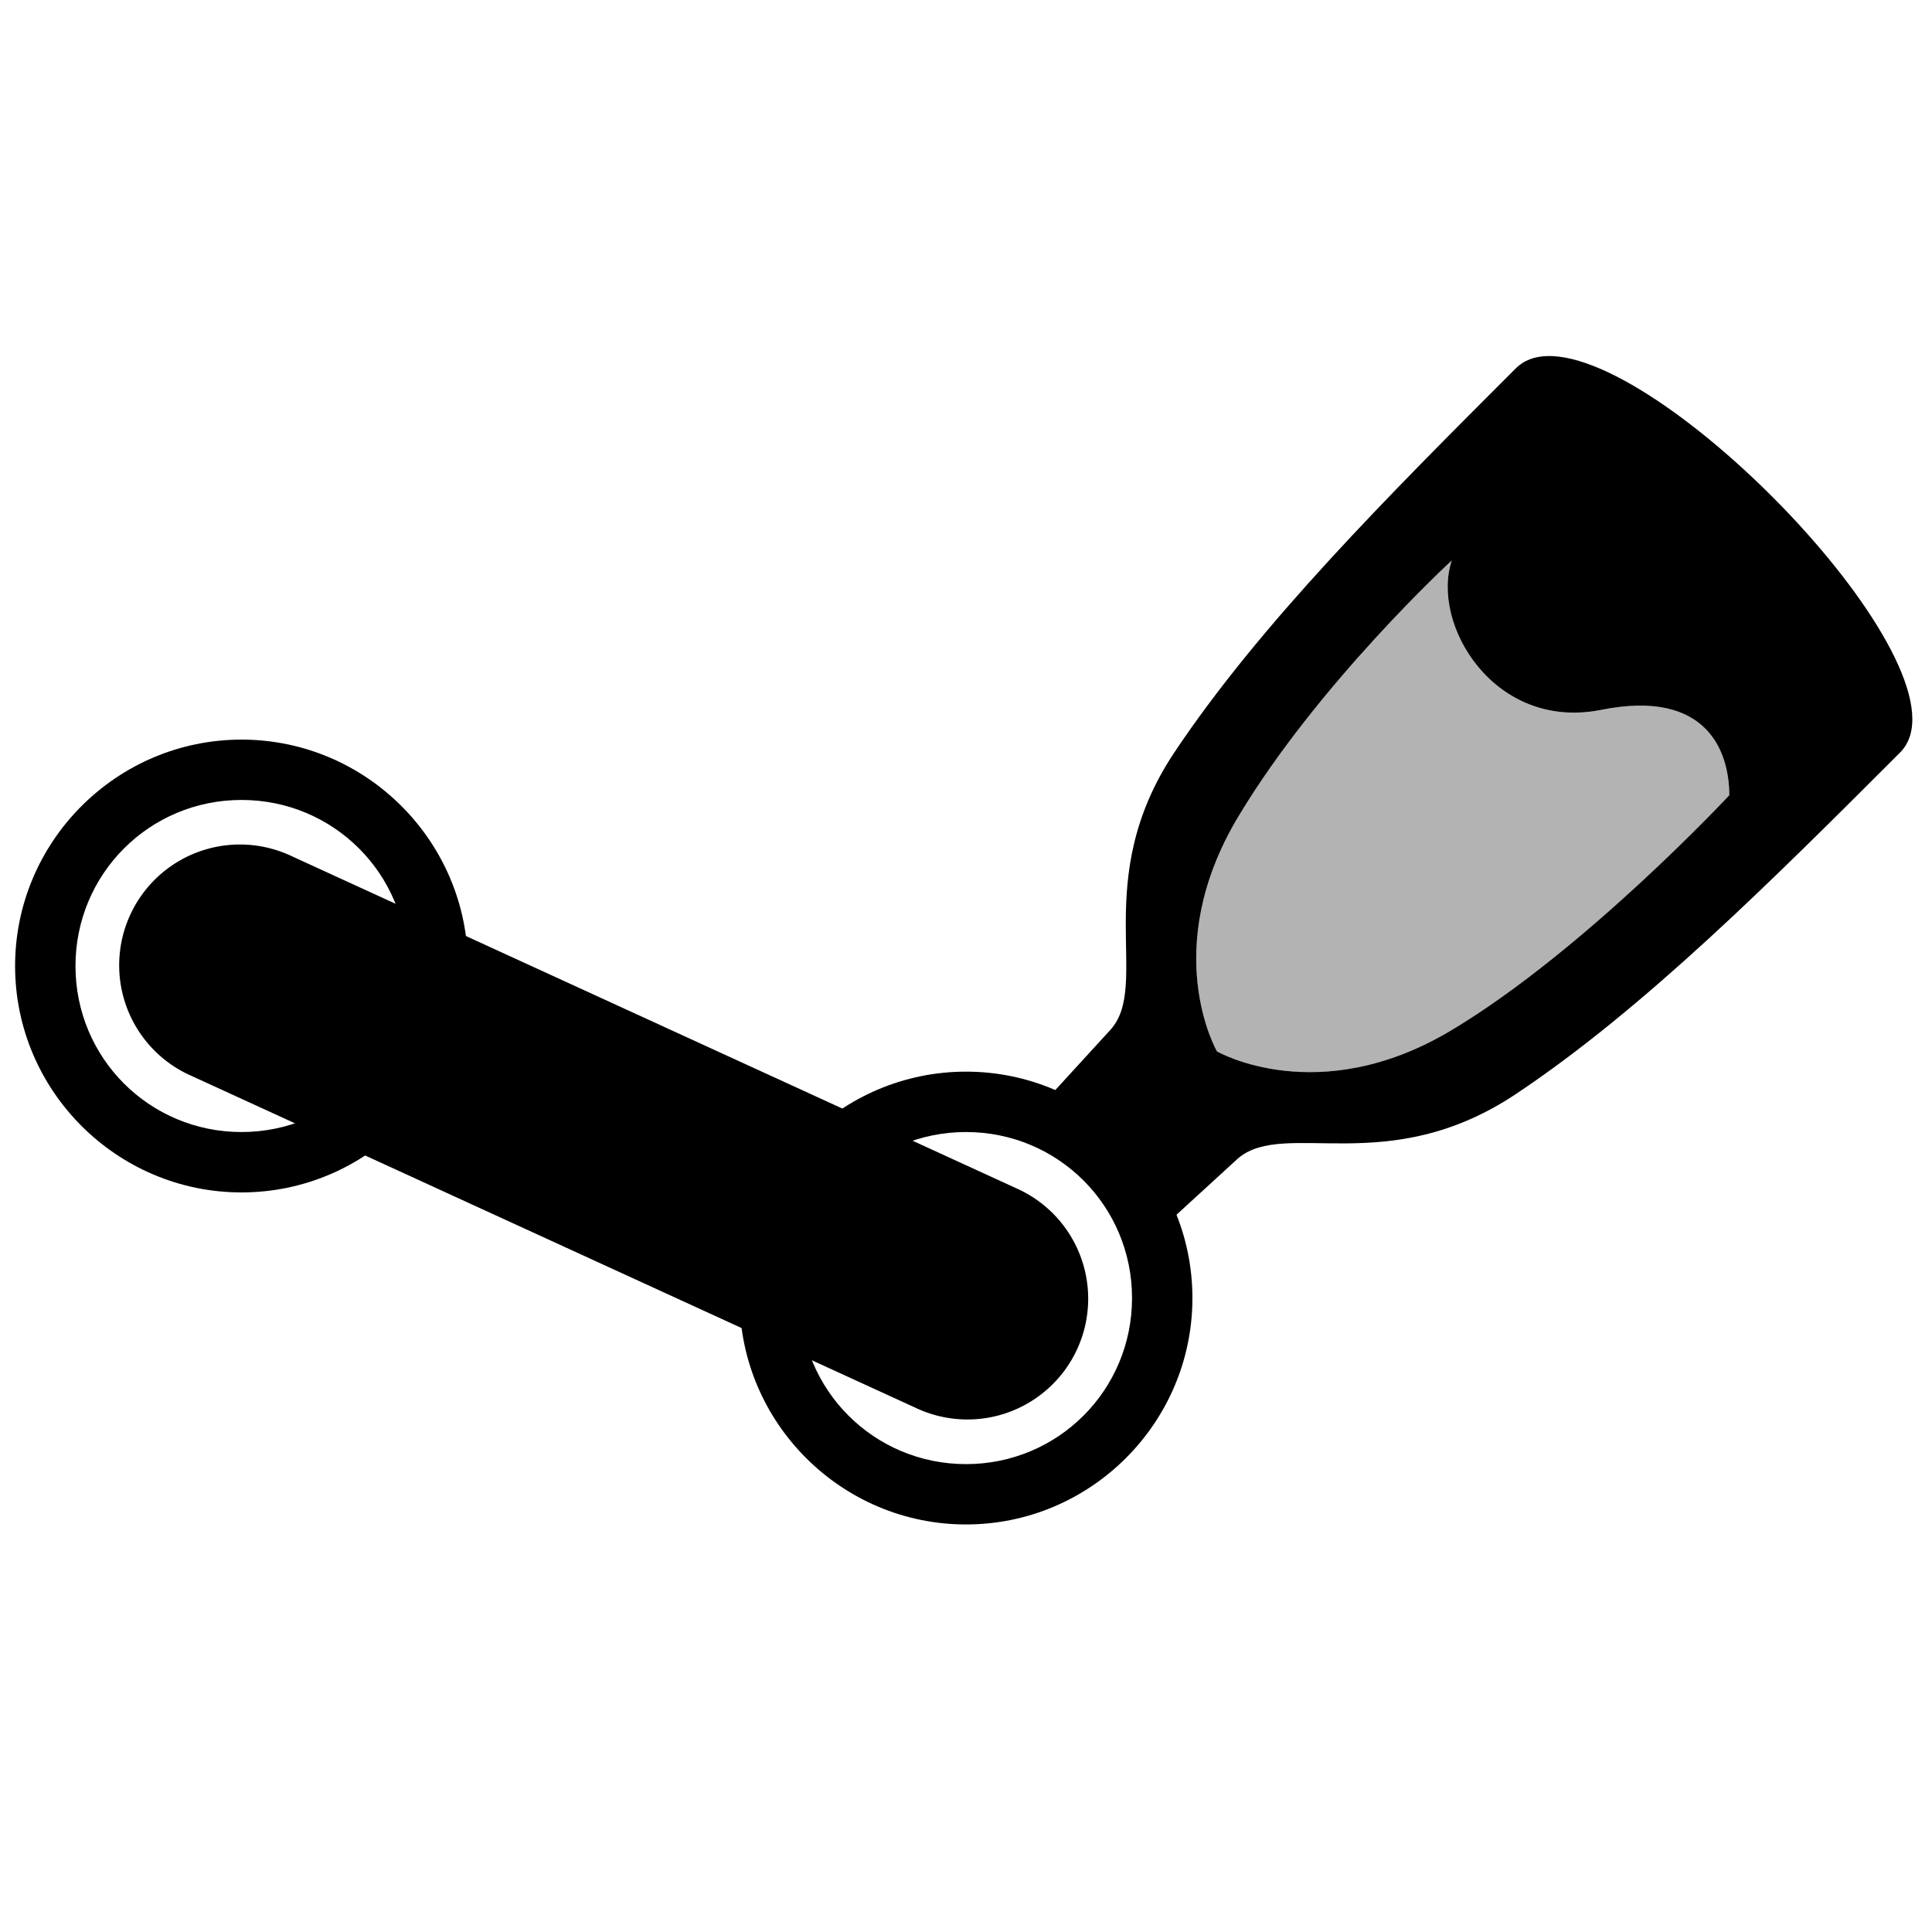 <?xml version="1.0" encoding="UTF-8" standalone="no"?>
<!-- Created with Inkscape (http://www.inkscape.org/) -->

<svg
   xmlns:dc="http://purl.org/dc/elements/1.1/"
   xmlns:cc="http://creativecommons.org/ns#"
   xmlns:rdf="http://www.w3.org/1999/02/22-rdf-syntax-ns#"
   xmlns:svg="http://www.w3.org/2000/svg"
   xmlns="http://www.w3.org/2000/svg"
   xmlns:sodipodi="http://sodipodi.sourceforge.net/DTD/sodipodi-0.dtd"
   xmlns:inkscape="http://www.inkscape.org/namespaces/inkscape"
   width="256"
   height="256"
   viewBox="0 0 256 256"
   version="1.1"
   id="root"
   sodipodi:docname="winesteam-symbolic.svg"
   inkscape:version="0.92.1 r15371">
  <defs
     id="defs873" />
  <sodipodi:namedview
     id="base"
     pagecolor="#ffffff"
     bordercolor="#666666"
     borderopacity="1.0"
     inkscape:pageopacity="0.0"
     inkscape:pageshadow="2"
     inkscape:zoom="1.5827038"
     inkscape:cx="139.75641"
     inkscape:cy="130.97137"
     inkscape:document-units="px"
     inkscape:current-layer="layer2"
     showgrid="true"
     units="px"
     inkscape:window-width="1243"
     inkscape:window-height="769"
     inkscape:window-x="0"
     inkscape:window-y="278"
     inkscape:window-maximized="0"
     inkscape:snap-grids="true"
     inkscape:object-nodes="true"
     inkscape:snap-smooth-nodes="false"
     inkscape:snap-midpoints="false"
     inkscape:snap-object-midpoints="false"
     inkscape:snap-center="true"
     inkscape:lockguides="false"
     showguides="true"
     inkscape:measure-start="48,204"
     inkscape:measure-end="148,204">
    <inkscape:grid
       type="xygrid"
       id="grid2086"
       empspacing="4" />
  </sodipodi:namedview>
  <g
     inkscape:groupmode="layer"
     id="layer8"
     inkscape:label="Glasston"
     style="display:inline">
    <path
       style="display:inline;fill-opacity:1;fill-rule:evenodd;stroke:none;stroke-width:1px;stroke-linecap:butt;stroke-linejoin:miter;stroke-opacity:1;"
       d="m 204.996,47.18 c -1.673,0.051 -3.082,0.564 -4.143,1.625 -16.971,16.971 -33.94,33.94 -45.254,50.91 -11.314,16.971 -2.995,30.773 -8.486,36.77 l -10.543,11.516 16,16 11.514,-10.545 c 6.247,-5.205 19.799,2.829 36.77,-8.484 16.971,-11.314 33.942,-28.285 50.912,-45.256 C 262.019,89.462 221.167,46.689 204.996,47.18 Z m -12.627,27.08 c -2.828,8.485 5.657,22.627 19.799,19.799 14.142,-2.828 16.971,5.658 16.971,11.314 0,0 -19.092,20.505 -36.77,31.111 -17.678,10.607 -31.113,2.83 -31.113,2.83 0,0 -7.778,-13.436 2.828,-31.113 10.607,-17.678 28.285,-33.941 28.285,-33.941 z"
       id="path2096"
       inkscape:connector-curvature="0" />
    <path
       style="color:#000000;font-style:normal;font-variant:normal;font-weight:normal;font-stretch:normal;font-size:medium;line-height:normal;font-family:sans-serif;font-variant-ligatures:normal;font-variant-position:normal;font-variant-caps:normal;font-variant-numeric:normal;font-variant-alternates:normal;font-feature-settings:normal;text-indent:0;text-align:start;text-decoration:none;text-decoration-line:none;text-decoration-style:solid;text-decoration-color:#000000;letter-spacing:normal;word-spacing:normal;text-transform:none;writing-mode:lr-tb;direction:ltr;text-orientation:mixed;dominant-baseline:auto;baseline-shift:baseline;text-anchor:start;white-space:normal;shape-padding:0;clip-rule:nonzero;display:inline;overflow:visible;visibility:visible;opacity:1;isolation:auto;mix-blend-mode:normal;color-interpolation:sRGB;color-interpolation-filters:linearRGB;solid-color:#000000;solid-opacity:1;vector-effect:none;fill-opacity:1;fill-rule:evenodd;stroke:none;stroke-width:32;stroke-linecap:round;stroke-linejoin:miter;stroke-miterlimit:4;stroke-dasharray:none;stroke-dashoffset:0;stroke-opacity:1;color-rendering:auto;image-rendering:auto;shape-rendering:auto;text-rendering:auto;enable-background:accumulate;"
       d="m 32.495,111.917 a 16.002,16.002 0 0 0 -7.16,30.627 l 96.001,44.003 a 16.002,16.002 0 1 0 13.332,-29.092 L 38.666,113.452 a 16.002,16.002 0 0 0 -6.171,-1.535 z"
       id="path4577"
       inkscape:connector-curvature="0" />
    <path
       style="color:#000000;font-style:normal;font-variant:normal;font-weight:normal;font-stretch:normal;font-size:medium;line-height:normal;font-family:sans-serif;font-variant-ligatures:normal;font-variant-position:normal;font-variant-caps:normal;font-variant-numeric:normal;font-variant-alternates:normal;font-feature-settings:normal;text-indent:0;text-align:start;text-decoration:none;text-decoration-line:none;text-decoration-style:solid;text-decoration-color:#000000;letter-spacing:normal;word-spacing:normal;text-transform:none;writing-mode:lr-tb;direction:ltr;text-orientation:mixed;dominant-baseline:auto;baseline-shift:baseline;text-anchor:start;white-space:normal;shape-padding:0;clip-rule:nonzero;display:inline;overflow:visible;visibility:visible;opacity:1;isolation:auto;mix-blend-mode:normal;color-interpolation:sRGB;color-interpolation-filters:linearRGB;solid-color:#000000;solid-opacity:1;vector-effect:none;fill-opacity:1;fill-rule:nonzero;stroke:none;stroke-width:8;stroke-linecap:round;stroke-linejoin:bevel;stroke-miterlimit:4;stroke-dasharray:none;stroke-dashoffset:0;stroke-opacity:1;color-rendering:auto;image-rendering:auto;shape-rendering:auto;text-rendering:auto;enable-background:accumulate;"
       d="m 32,98.002 c -16.521,0 -30,13.479 -30,30 0,16.521 13.479,30 30,30 16.521,0 30,-13.479 30,-30 0,-16.521 -13.479,-30 -30,-30 z m 0,7.995 c 12.198,0 21.998,9.808 21.998,22.005 0,12.198 -9.8,21.998 -21.998,21.998 -12.198,0 -21.998,-9.8 -21.998,-21.998 0,-12.198 9.8,-22.005 21.998,-22.005 z"
       id="path4579"
       inkscape:connector-curvature="0" />
    <path
       style="color:#000000;font-style:normal;font-variant:normal;font-weight:normal;font-stretch:normal;font-size:medium;line-height:normal;font-family:sans-serif;font-variant-ligatures:normal;font-variant-position:normal;font-variant-caps:normal;font-variant-numeric:normal;font-variant-alternates:normal;font-feature-settings:normal;text-indent:0;text-align:start;text-decoration:none;text-decoration-line:none;text-decoration-style:solid;text-decoration-color:#000000;letter-spacing:normal;word-spacing:normal;text-transform:none;writing-mode:lr-tb;direction:ltr;text-orientation:mixed;dominant-baseline:auto;baseline-shift:baseline;text-anchor:start;white-space:normal;shape-padding:0;clip-rule:nonzero;display:inline;overflow:visible;visibility:visible;opacity:1;isolation:auto;mix-blend-mode:normal;color-interpolation:sRGB;color-interpolation-filters:linearRGB;solid-color:#000000;solid-opacity:1;vector-effect:none;fill-opacity:1;fill-rule:nonzero;stroke:none;stroke-width:8;stroke-linecap:round;stroke-linejoin:bevel;stroke-miterlimit:4;stroke-dasharray:none;stroke-dashoffset:0;stroke-opacity:1;color-rendering:auto;image-rendering:auto;shape-rendering:auto;text-rendering:auto;enable-background:accumulate;"
       d="m 128.002,141.998 c -16.521,0 -30,13.479 -30,30 0,16.521 13.479,30 30,30 16.521,0 30,-13.479 30,-30 0,-16.521 -13.479,-30 -30,-30 z m 0,8.002 c 12.198,0 21.998,9.8 21.998,21.998 0,12.198 -9.8,22.005 -21.998,22.005 -12.198,0 -22.005,-9.808 -22.005,-22.005 0,-12.198 9.808,-21.998 22.005,-21.998 z"
       id="circle4581"
       inkscape:connector-curvature="0" />
  </g>
  <g
     inkscape:groupmode="layer"
     id="layer2"
     inkscape:label="Wine"
     style="display:inline">
    <path
       sodipodi:nodetypes="czczczc"
       inkscape:connector-curvature="0"
       id="path2101"
       d="m 161.256,139.314 c 0,0 13.435,7.778 31.113,-2.828 17.678,-10.607 36.77,-31.113 36.77,-31.113 0,-5.657 -2.828,-14.142 -16.971,-11.314 -14.142,2.828 -22.627,-11.314 -19.799,-19.799 0,0 -17.678,16.263 -28.284,33.941 -10.607,17.678 -2.828,31.113 -2.828,31.113 z"
       style="display:inline;opacity:0.3;fill-opacity:1;fill-rule:evenodd;stroke:none;stroke-width:1px;stroke-linecap:butt;stroke-linejoin:miter;stroke-opacity:1" />
  </g>
</svg>
